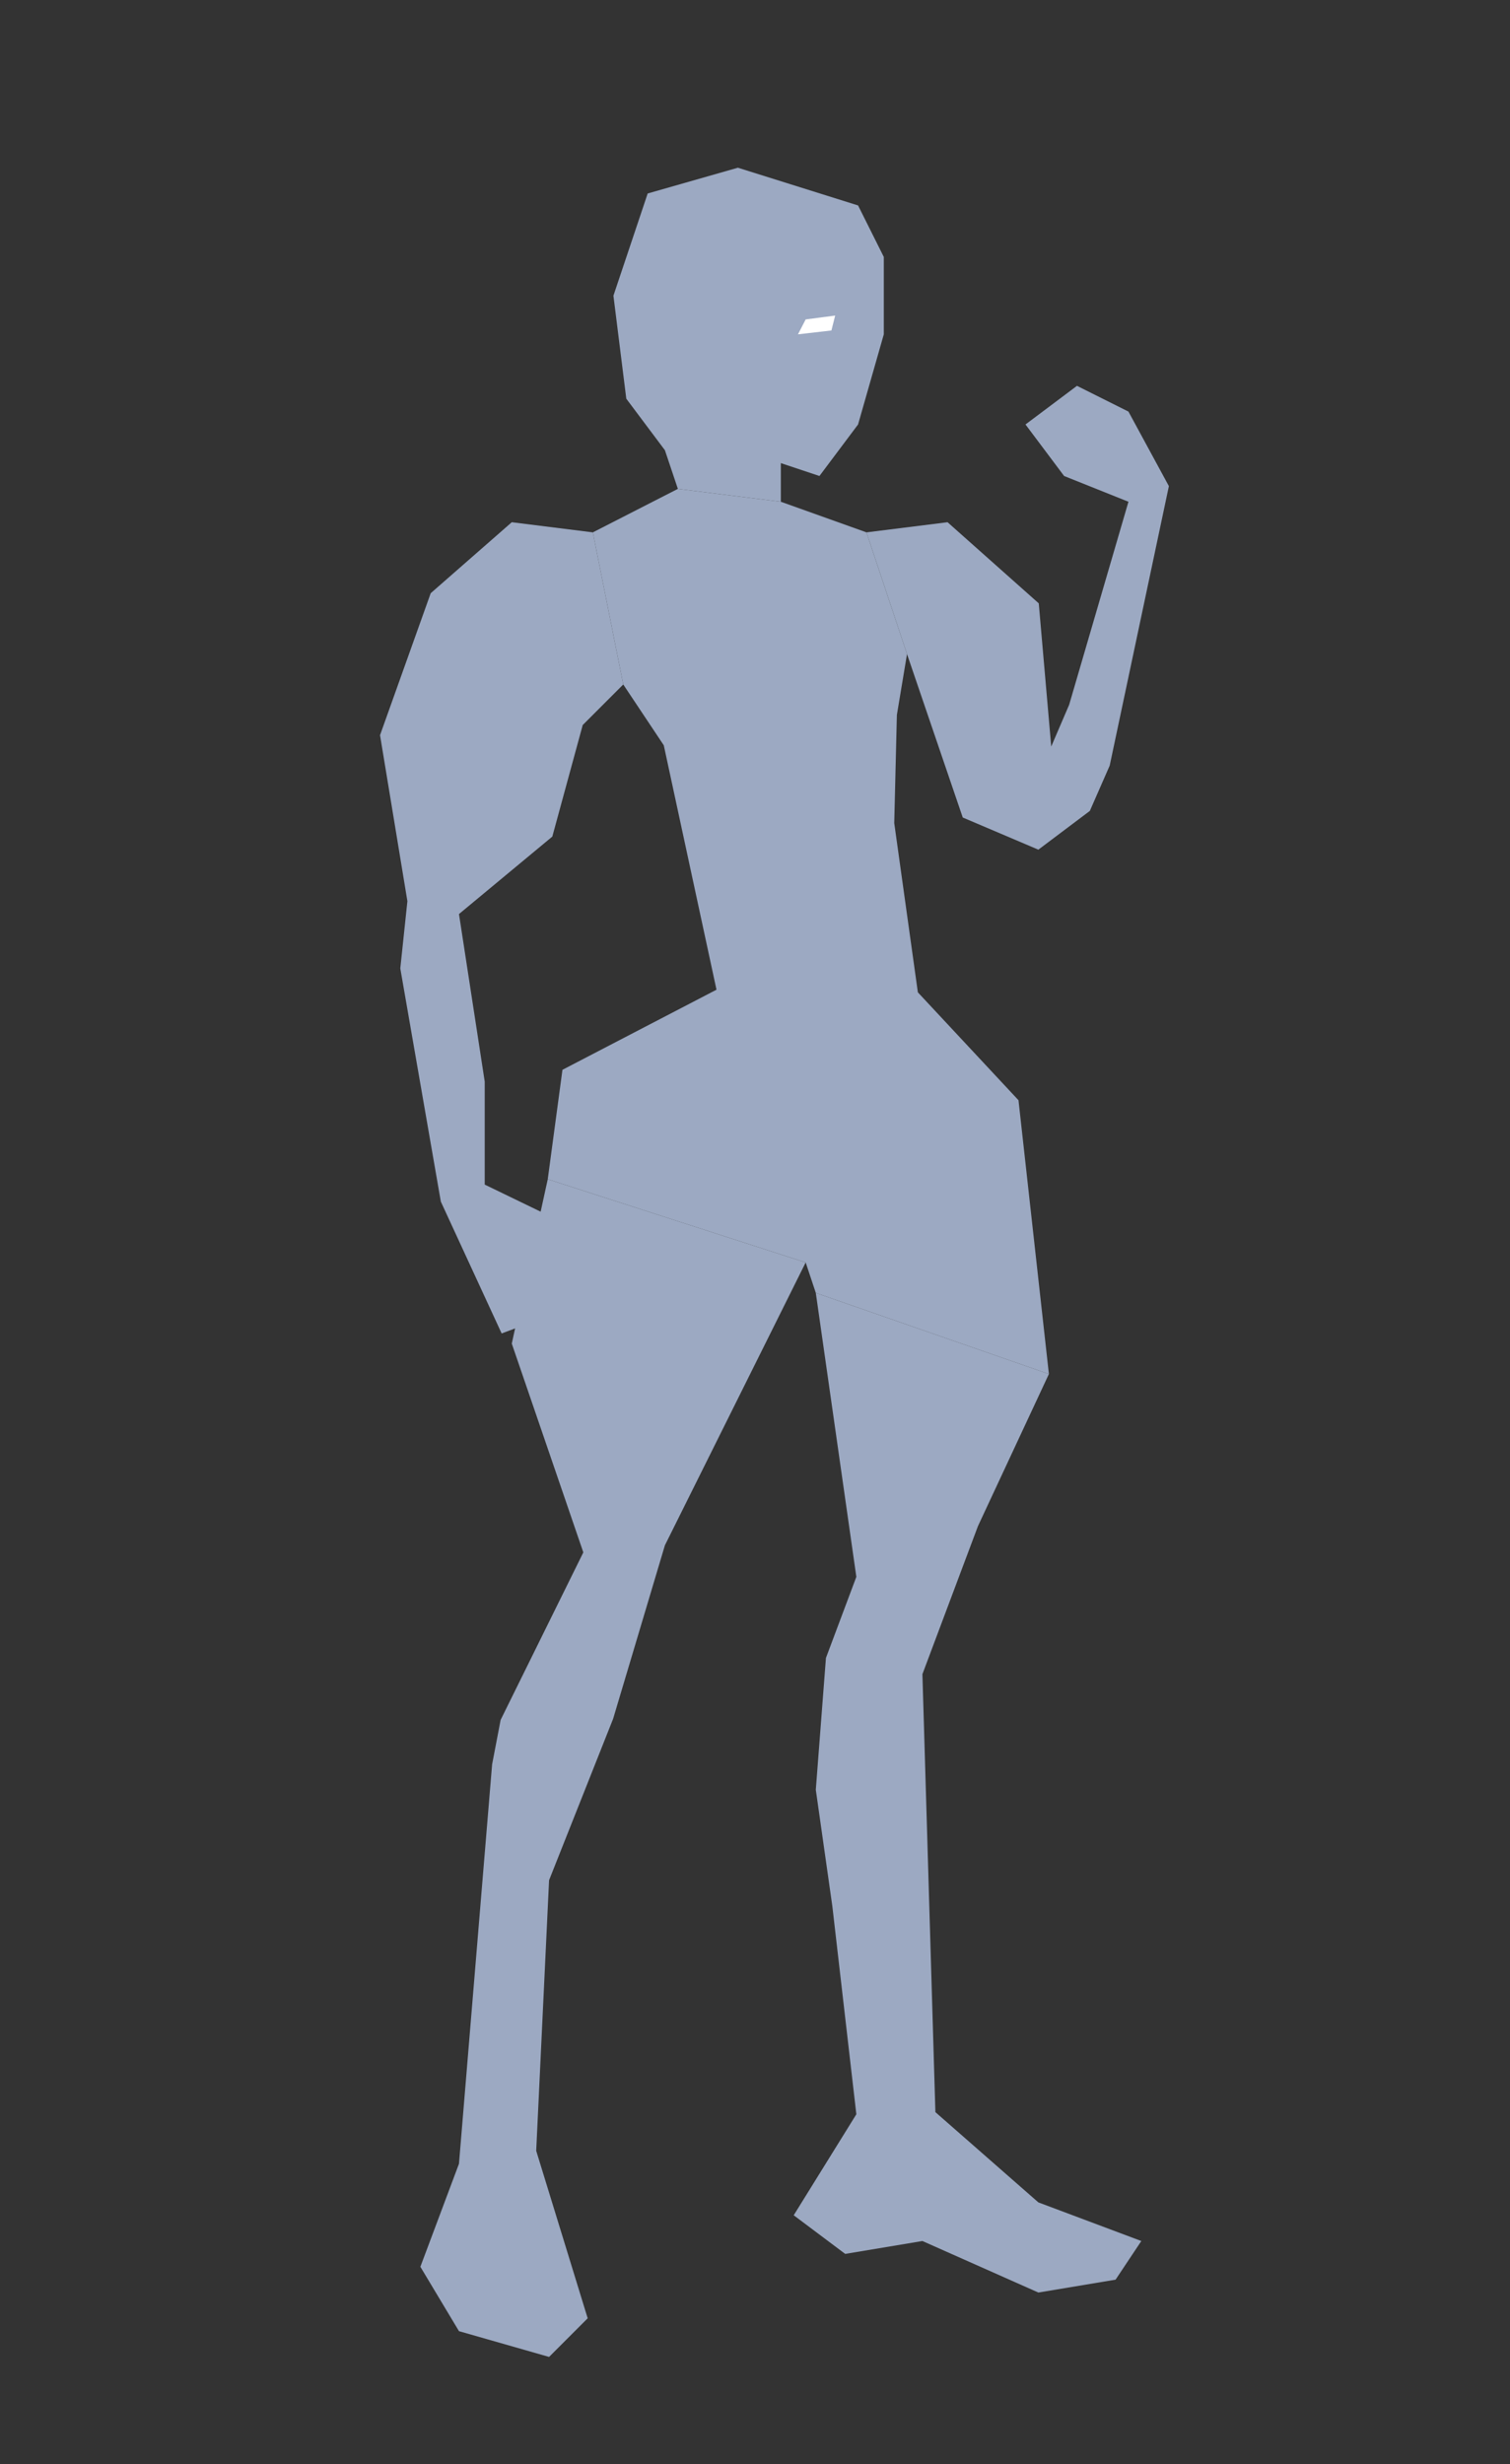 <svg id="_00003" data-name="00003" xmlns="http://www.w3.org/2000/svg" viewBox="0 0 149 243"><rect x="0" y="0" width="149" height="243" fill="#333333" stroke="none"/><defs><style>.cls-1{fill:#9ca9c2;}.cls-2{fill:#fff;}</style></defs><title>photo_base 副本 2</title><polygon class="cls-1" points="61.5 67.5 57.5 71.5 54.5 82.5 45.29 90.14 47.83 106.66 47.83 116.82 57.5 121.5 57.5 128.5 49.5 131.5 43.5 118.5 39.5 95.5 40.2 88.87 37.5 72.5 42.5 58.5 50.5 51.5 58.5 52.5 61.5 67.5"/><polygon class="cls-1" points="89.5 64.5 95 80.62 102.46 83.79 107.54 79.97 109.5 75.5 115.34 47.94 111.35 40.59 106.27 38.05 101.19 41.86 105 46.94 111.35 49.48 105.5 69.5 103.73 73.62 102.5 59.5 93.5 51.5 85.5 52.5 89.5 64.5"/><polygon class="cls-1" points="79.5 124.5 65.61 152.39 60.5 169.5 54.18 185.42 52.91 212.1 57.99 228.62 54.18 232.43 45.29 229.89 41.48 223.54 45.29 213.38 48.56 173.99 49.4 169.61 57.56 153.09 50.5 132.5 54.05 116.29 79.5 124.5"/><polygon class="cls-1" points="103.5 135.5 100.5 108.5 90.57 97.86 88.24 81.17 88.5 70.5 89.5 64.5 85.5 52.5 77.05 49.48 66.89 48.21 58.5 52.5 61.5 67.5 65.5 73.5 70.7 97.6 55.5 105.5 54.05 116.29 79.5 124.5 80.5 127.5 103.5 135.5"/><polygon class="cls-1" points="103.5 135.5 96.5 150.5 91.02 165.1 92.3 208.29 102.46 217.19 112.62 221 110.08 224.81 102.46 226.08 91.02 221 83.4 222.27 78.32 218.46 84.5 208.5 82.13 187.97 80.5 176.5 81.5 163.5 84.5 155.5 80.5 127.5 103.5 135.5"/><polygon class="cls-1" points="77.05 49.48 77.05 45.67 80.86 46.94 84.67 41.86 87.21 32.97 87.21 25.34 84.67 20.26 72.81 16.54 63.91 19.08 60.53 29.16 61.8 39.32 65.61 44.4 66.89 48.21 77.05 49.48"/><polygon class="cls-2" points="82.04 32.59 82.41 31.12 79.5 31.5 78.74 32.97 82.04 32.59"/></svg>